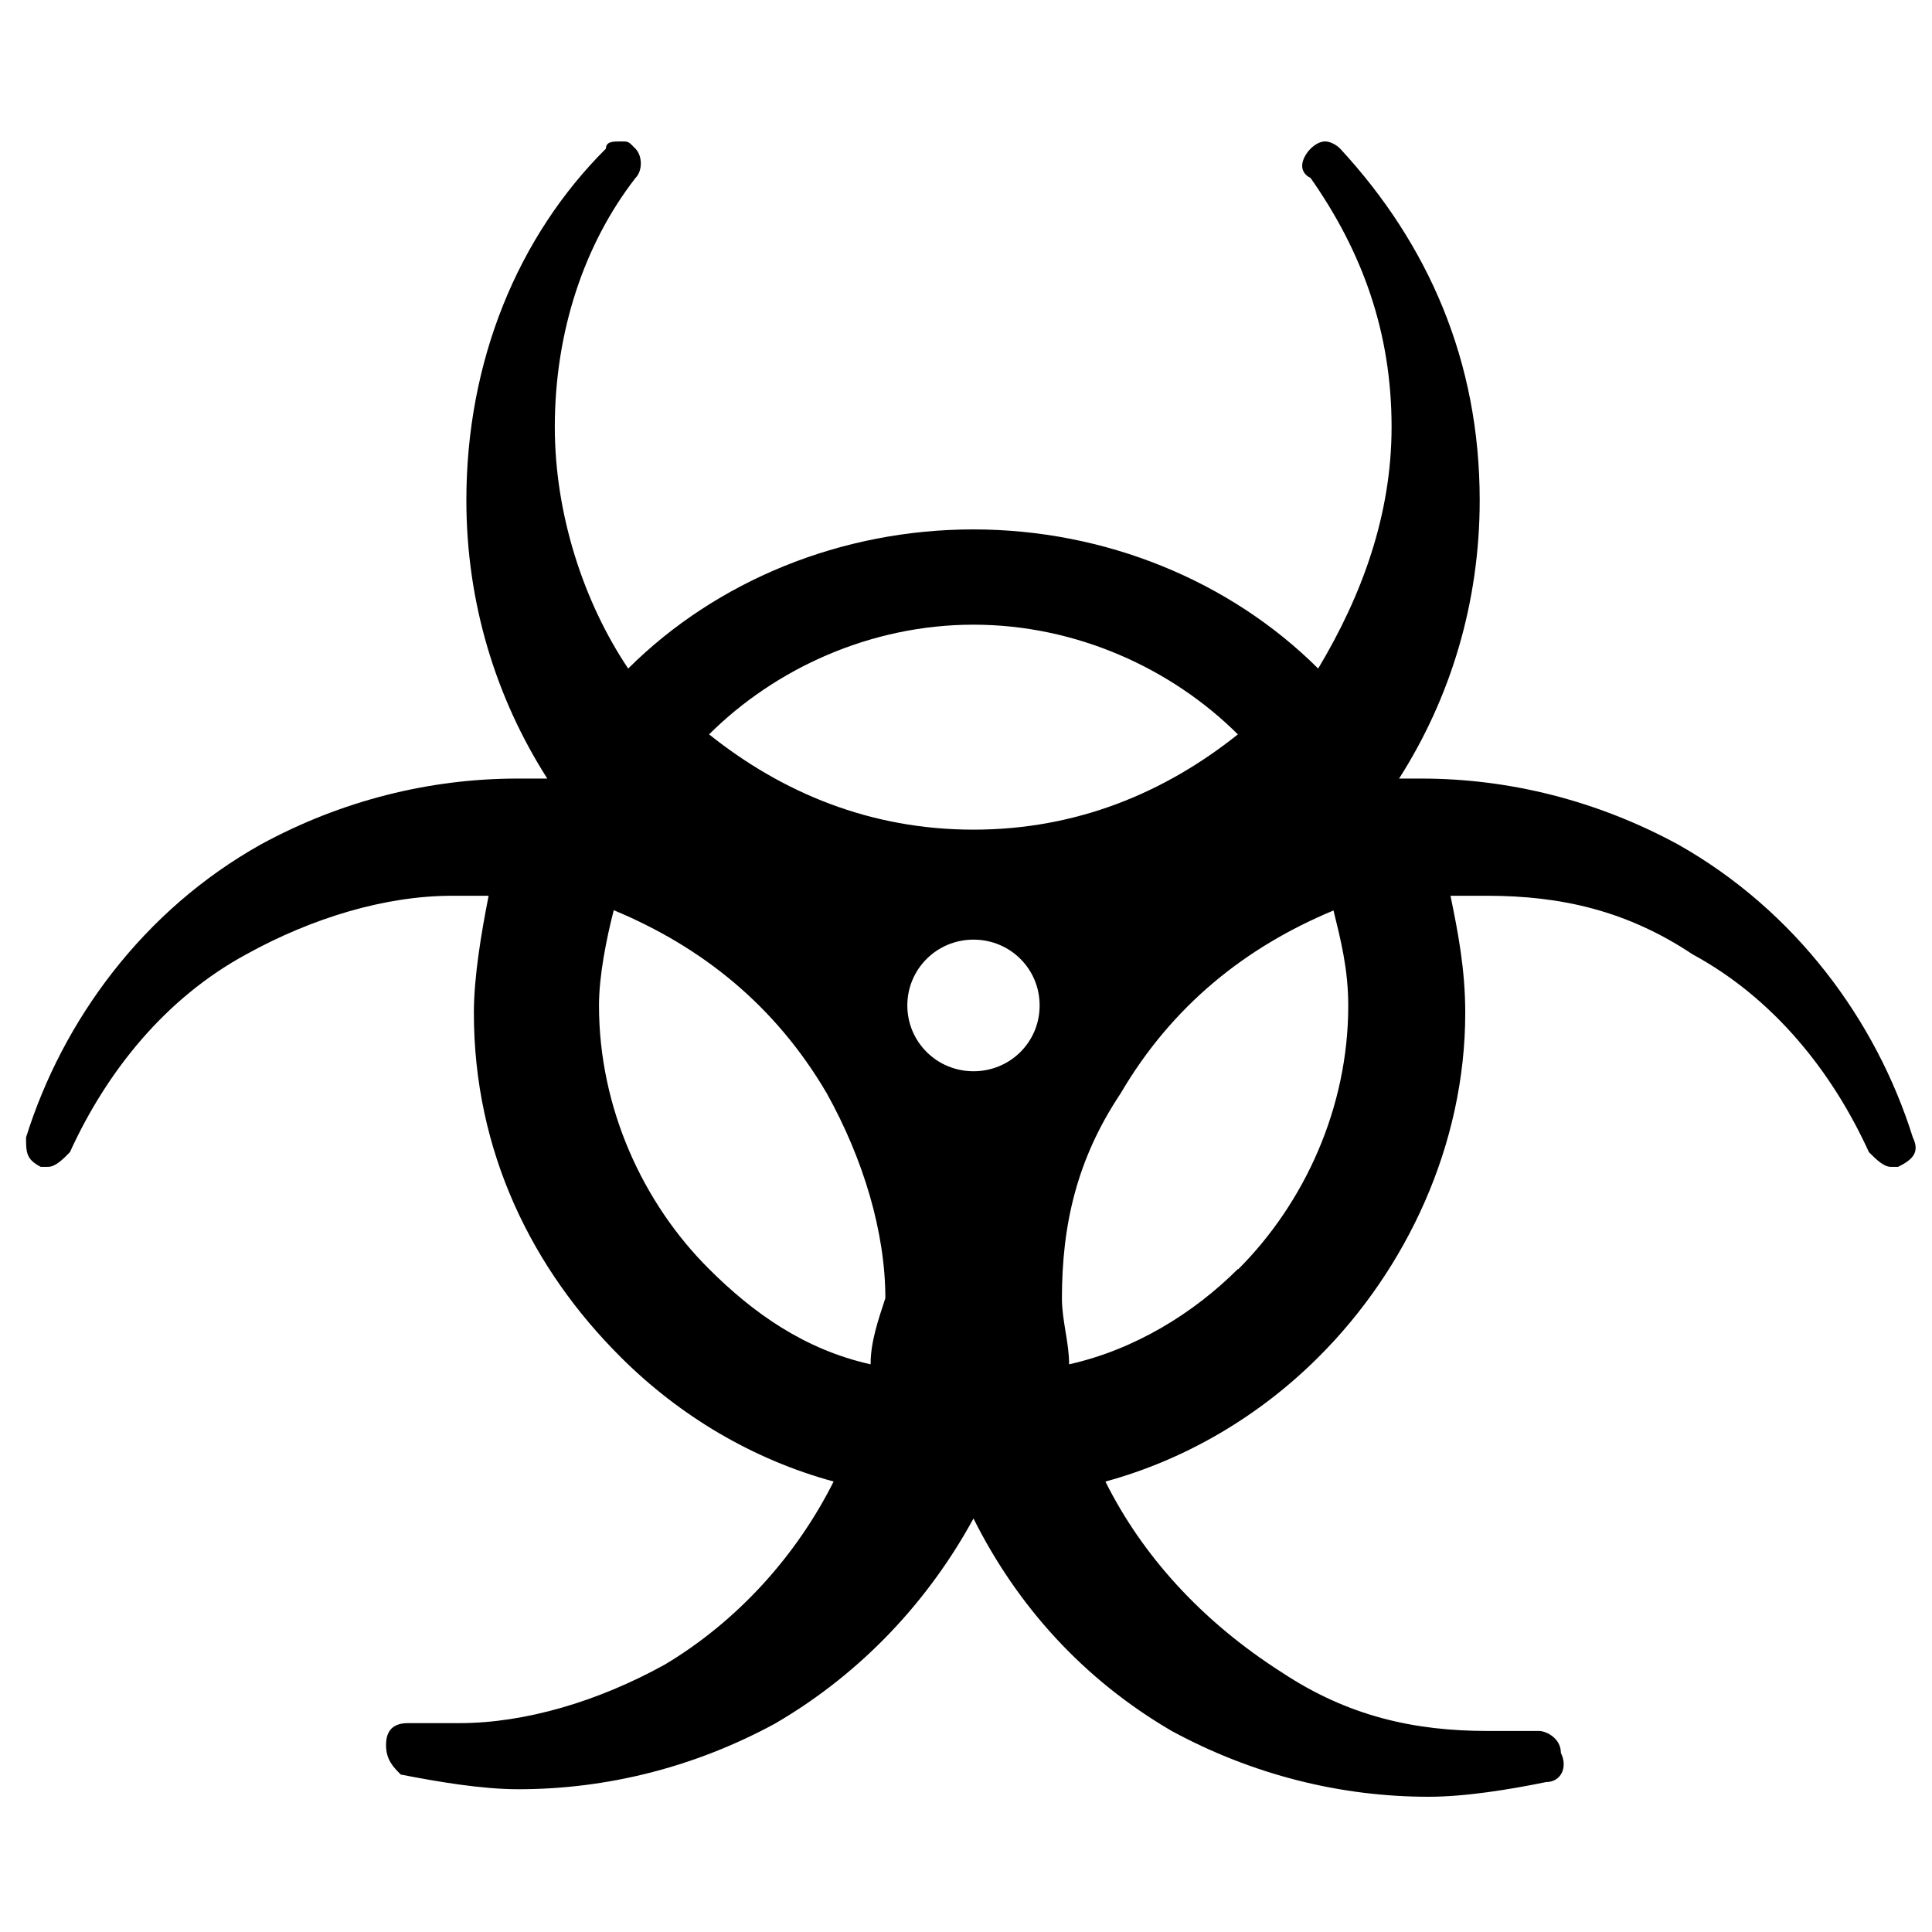 <svg width="50" height="50" viewBox="0 0 54 47" fill="none" xmlns="http://www.w3.org/2000/svg">
<path d="M30.9 37.909C33.153 37.295 35.212 36.069 36.852 34.431C39.315 31.978 40.954 28.492 40.954 24.813C40.954 23.587 40.752 22.562 40.542 21.537H41.568C43.619 21.537 45.469 21.948 47.31 23.175C49.571 24.401 51.211 26.451 52.236 28.702C52.438 28.904 52.648 29.114 52.85 29.114H53.052C53.464 28.912 53.665 28.702 53.464 28.291C52.438 25.015 50.176 21.948 46.898 20.101C44.636 18.874 42.182 18.261 39.718 18.261H39.105C40.542 16.01 41.358 13.347 41.358 10.482C41.358 6.593 39.92 3.317 37.457 0.654C37.255 0.453 37.045 0.453 37.045 0.453C36.91 0.453 36.773 0.52 36.633 0.654C36.431 0.856 36.221 1.267 36.633 1.477C38.071 3.527 38.895 5.778 38.895 8.433C38.895 10.886 38.071 13.137 36.843 15.186C34.38 12.734 30.891 11.297 27.201 11.297C23.51 11.297 20.021 12.734 17.558 15.186C16.322 13.347 15.507 10.886 15.507 8.433C15.507 5.77 16.331 3.317 17.76 1.477C17.962 1.276 17.962 0.864 17.76 0.654C17.558 0.444 17.558 0.453 17.348 0.453C17.138 0.453 16.936 0.453 16.936 0.654C14.473 3.107 13.035 6.593 13.035 10.482C13.035 13.347 13.859 16.01 15.297 18.261H14.473C12.009 18.261 9.546 18.874 7.293 20.101C4.006 21.94 1.753 25.015 0.728 28.291C0.728 28.702 0.728 28.904 1.139 29.114H1.341C1.543 29.114 1.753 28.912 1.955 28.702C2.981 26.451 4.62 24.401 6.881 23.175C8.731 22.15 10.782 21.537 12.632 21.537H13.657C13.456 22.562 13.245 23.788 13.245 24.813C13.245 28.702 14.885 31.978 17.348 34.431C18.987 36.069 21.038 37.295 23.3 37.909C22.274 39.958 20.635 41.798 18.584 43.024C16.734 44.049 14.683 44.662 12.842 44.662H11.404C10.992 44.662 10.79 44.864 10.79 45.276C10.79 45.687 10.992 45.889 11.202 46.099C12.228 46.3 13.464 46.51 14.489 46.51C16.953 46.51 19.416 45.897 21.669 44.671C24.132 43.234 25.982 41.193 27.209 38.942C28.436 41.395 30.286 43.444 32.749 44.881C35.011 46.107 37.465 46.72 39.929 46.72C40.954 46.72 42.19 46.519 43.216 46.309C43.628 46.309 43.829 45.897 43.627 45.494C43.627 45.082 43.216 44.881 43.014 44.881H41.576C39.525 44.881 37.675 44.469 35.826 43.243C33.573 41.806 31.925 39.967 30.9 37.917V37.909ZM24.334 34.633C22.484 34.221 21.047 33.196 19.819 31.97C17.97 30.13 16.742 27.467 16.742 24.603C16.742 23.78 16.944 22.763 17.154 21.94C19.618 22.965 21.669 24.603 23.107 27.056C24.132 28.895 24.746 30.945 24.746 32.785C24.544 33.398 24.334 34.011 24.334 34.624V34.633ZM19.819 17.026C21.669 15.186 24.334 13.96 27.209 13.96C30.084 13.96 32.749 15.186 34.599 17.026C32.547 18.664 30.084 19.689 27.209 19.689C24.334 19.689 21.871 18.664 19.819 17.026ZM27.209 26.442C26.183 26.442 25.36 25.619 25.36 24.603C25.36 23.587 26.183 22.763 27.209 22.763C28.235 22.763 29.058 23.578 29.058 24.603C29.058 25.628 28.235 26.442 27.209 26.442ZM34.599 31.97C33.371 33.196 31.724 34.221 29.882 34.633C29.882 34.019 29.681 33.406 29.681 32.793C29.681 30.743 30.093 28.904 31.32 27.064C32.758 24.611 34.809 22.973 37.272 21.948C37.474 22.772 37.684 23.587 37.684 24.611C37.684 27.476 36.448 30.139 34.607 31.978L34.599 31.97Z" fill="currentColor"/>
</svg>
